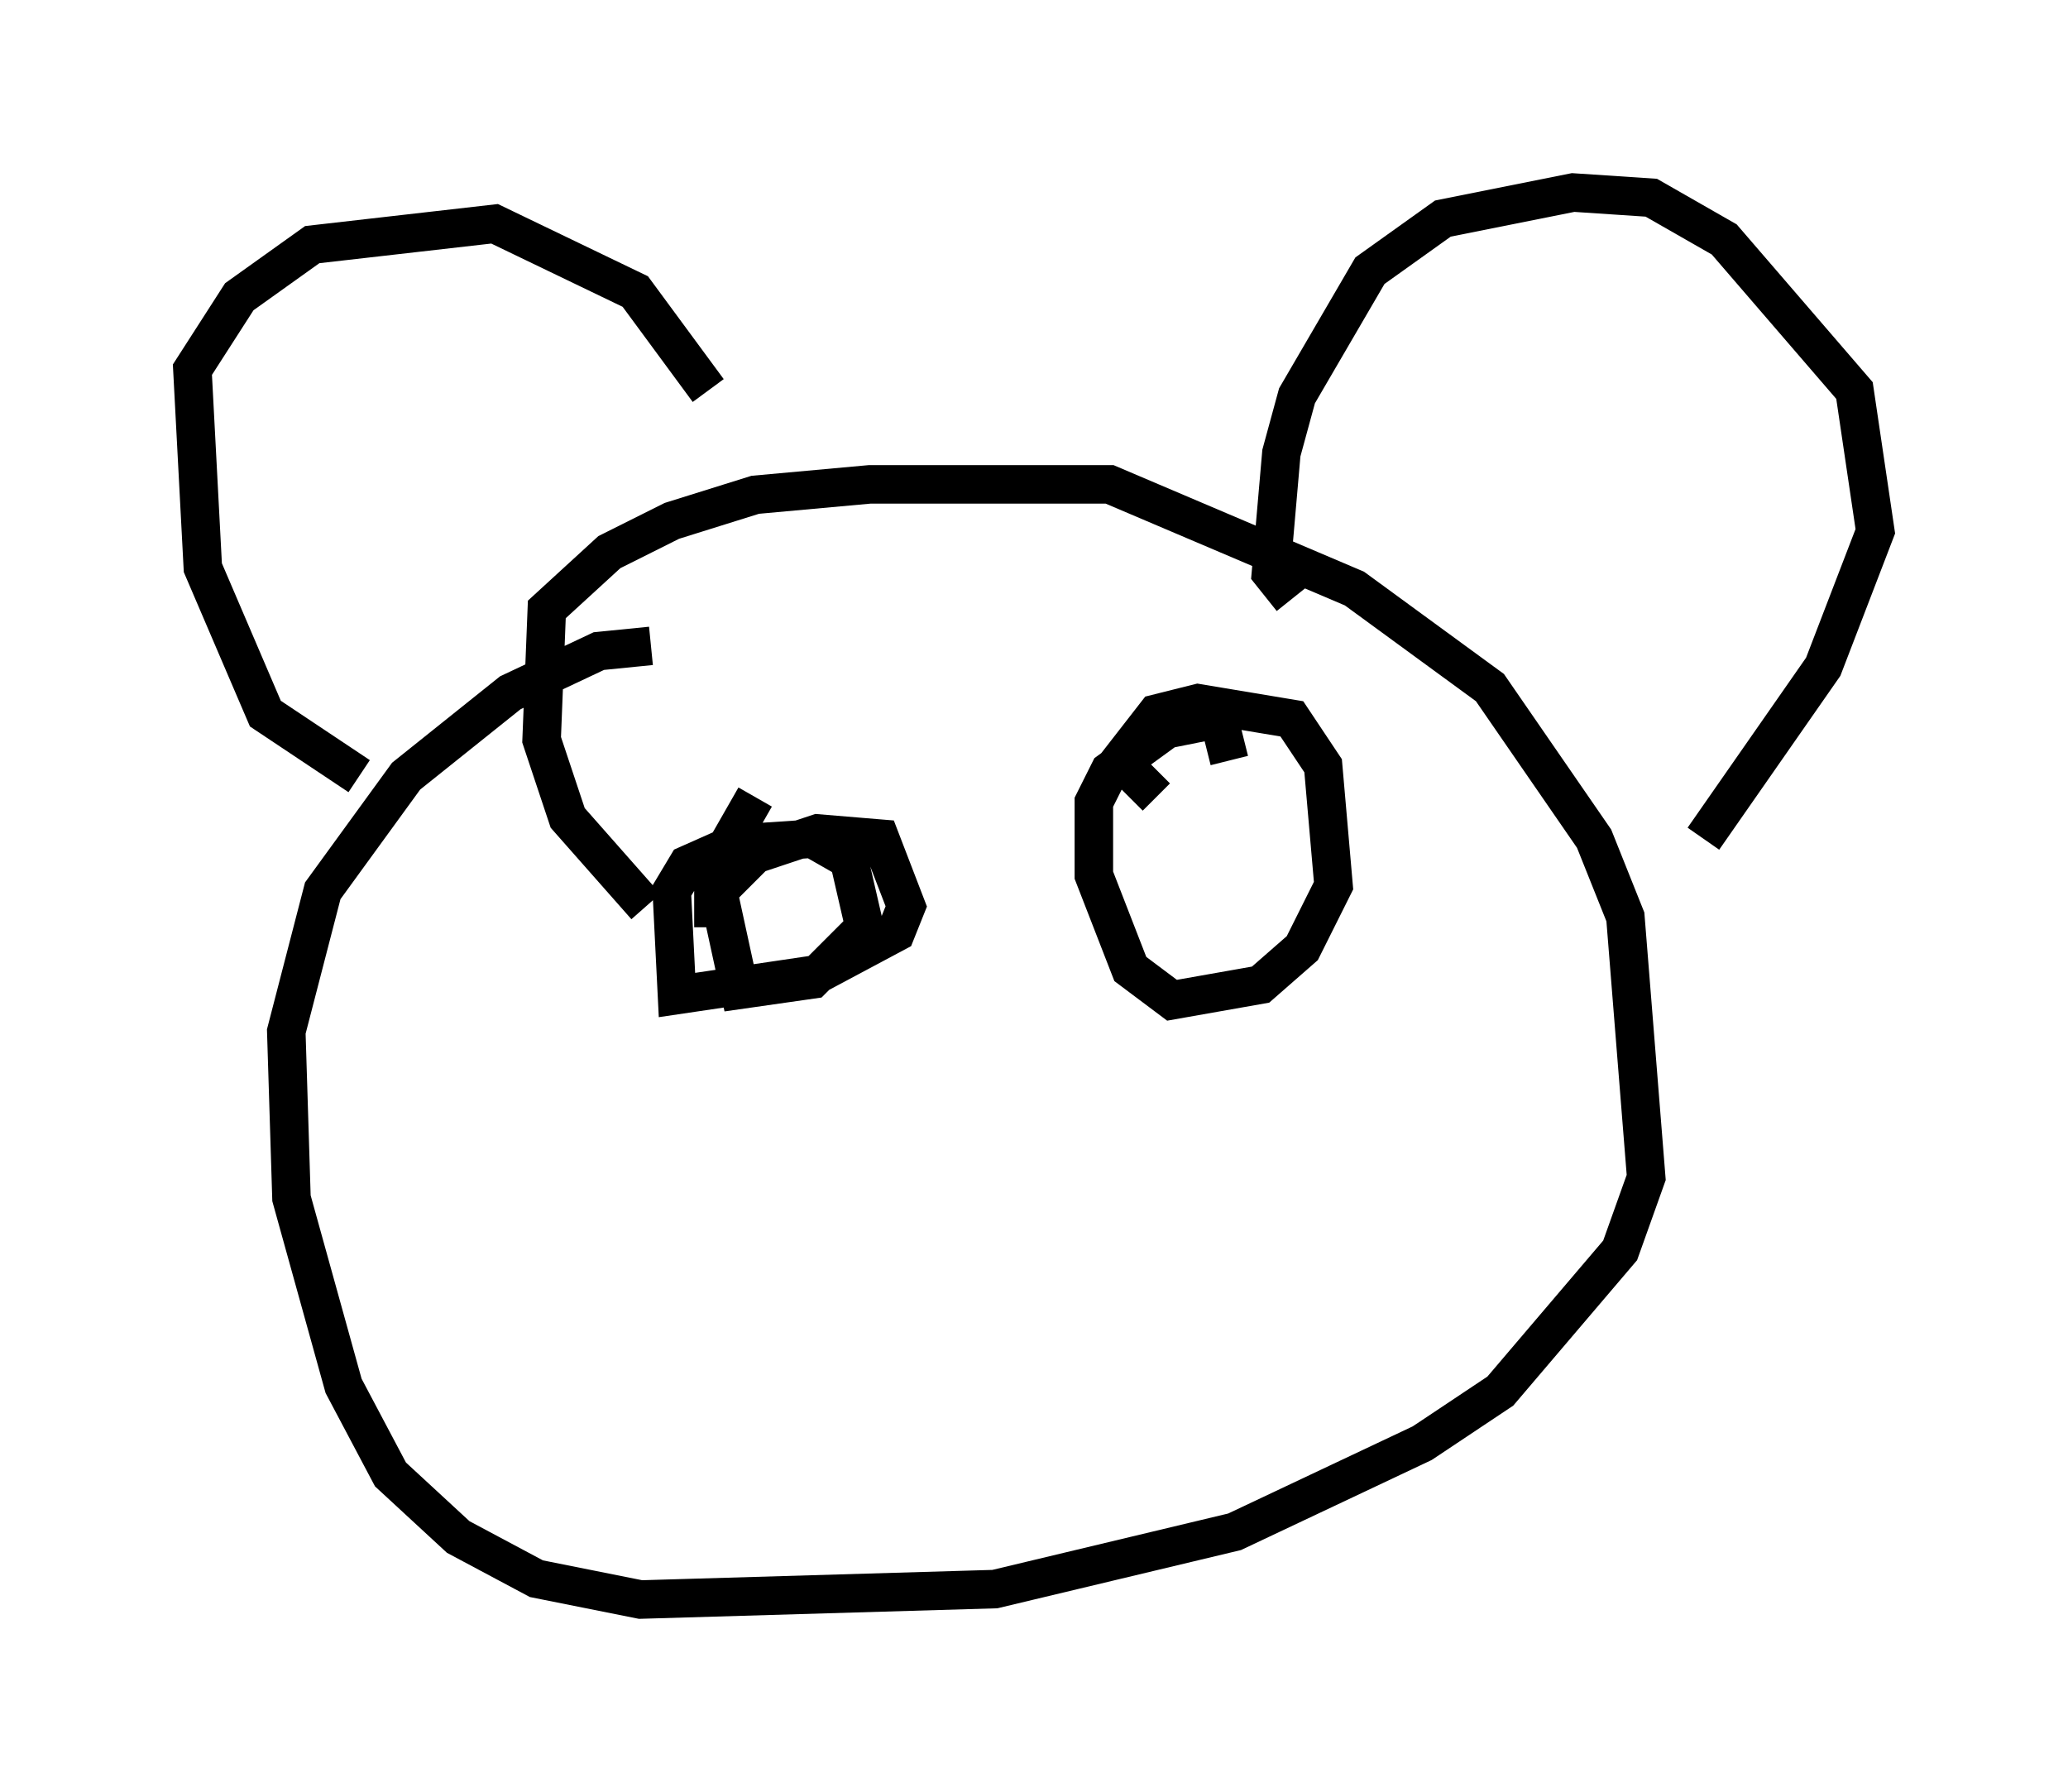 <?xml version="1.0" encoding="utf-8" ?>
<svg baseProfile="full" height="46.535" version="1.1" width="53.707" xmlns="http://www.w3.org/2000/svg" xmlns:ev="http://www.w3.org/2001/xml-events" xmlns:xlink="http://www.w3.org/1999/xlink"><defs /><rect fill="white" height="46.535" width="53.707" x="0" y="0" /><path d="M19.885, 24.756 m-3.112, -1.218 l-2.03, -2.3 -0.677, -2.03 l0.135, -3.383 1.624, -1.488 l1.624, -0.812 2.165, -0.677 l2.977, -0.271 6.225, 0.0 l6.36, 2.706 3.518, 2.571 l2.706, 3.924 0.812, 2.03 l0.541, 6.766 -0.677, 1.894 l-3.112, 3.654 -2.03, 1.353 l-4.871, 2.3 -6.225, 1.488 l-9.202, 0.271 -2.706, -0.541 l-2.03, -1.083 -1.759, -1.624 l-1.218, -2.3 -1.353, -4.871 l-0.135, -4.33 0.947, -3.654 l2.165, -2.977 2.706, -2.165 l2.3, -1.083 1.353, -0.135 m-7.578, 3.383 l-2.436, -1.624 -1.624, -3.789 l-0.271, -5.142 1.218, -1.894 l1.894, -1.353 4.736, -0.541 l3.654, 1.759 1.894, 2.571 m15.155, 5.413 l-0.541, -0.677 0.271, -3.112 l0.406, -1.488 1.894, -3.248 l1.894, -1.353 3.383, -0.677 l2.03, 0.135 1.894, 1.083 l3.383, 3.924 0.541, 3.654 l-1.353, 3.518 -3.112, 4.465 m-25.71, 2.3 l0.0, -0.812 1.083, -1.083 l1.624, -0.541 1.624, 0.135 l0.677, 1.759 -0.271, 0.677 l-2.03, 1.083 -3.654, 0.541 l-0.135, -2.706 0.406, -0.677 l1.218, -0.541 2.03, -0.135 l0.947, 0.541 0.406, 1.759 l-1.353, 1.353 -1.894, 0.271 l-0.677, -3.112 1.083, -1.894 m10.419, 0.0 l-0.947, -0.947 0.947, -1.218 l1.083, -0.271 2.436, 0.406 l0.812, 1.218 0.271, 3.112 l-0.812, 1.624 -1.083, 0.947 l-2.3, 0.406 -1.083, -0.812 l-0.947, -2.436 0.0, -1.894 l0.406, -0.812 1.488, -1.083 l1.353, -0.271 0.271, 1.083 " fill="none" stroke="black" stroke-width="1" /></svg>